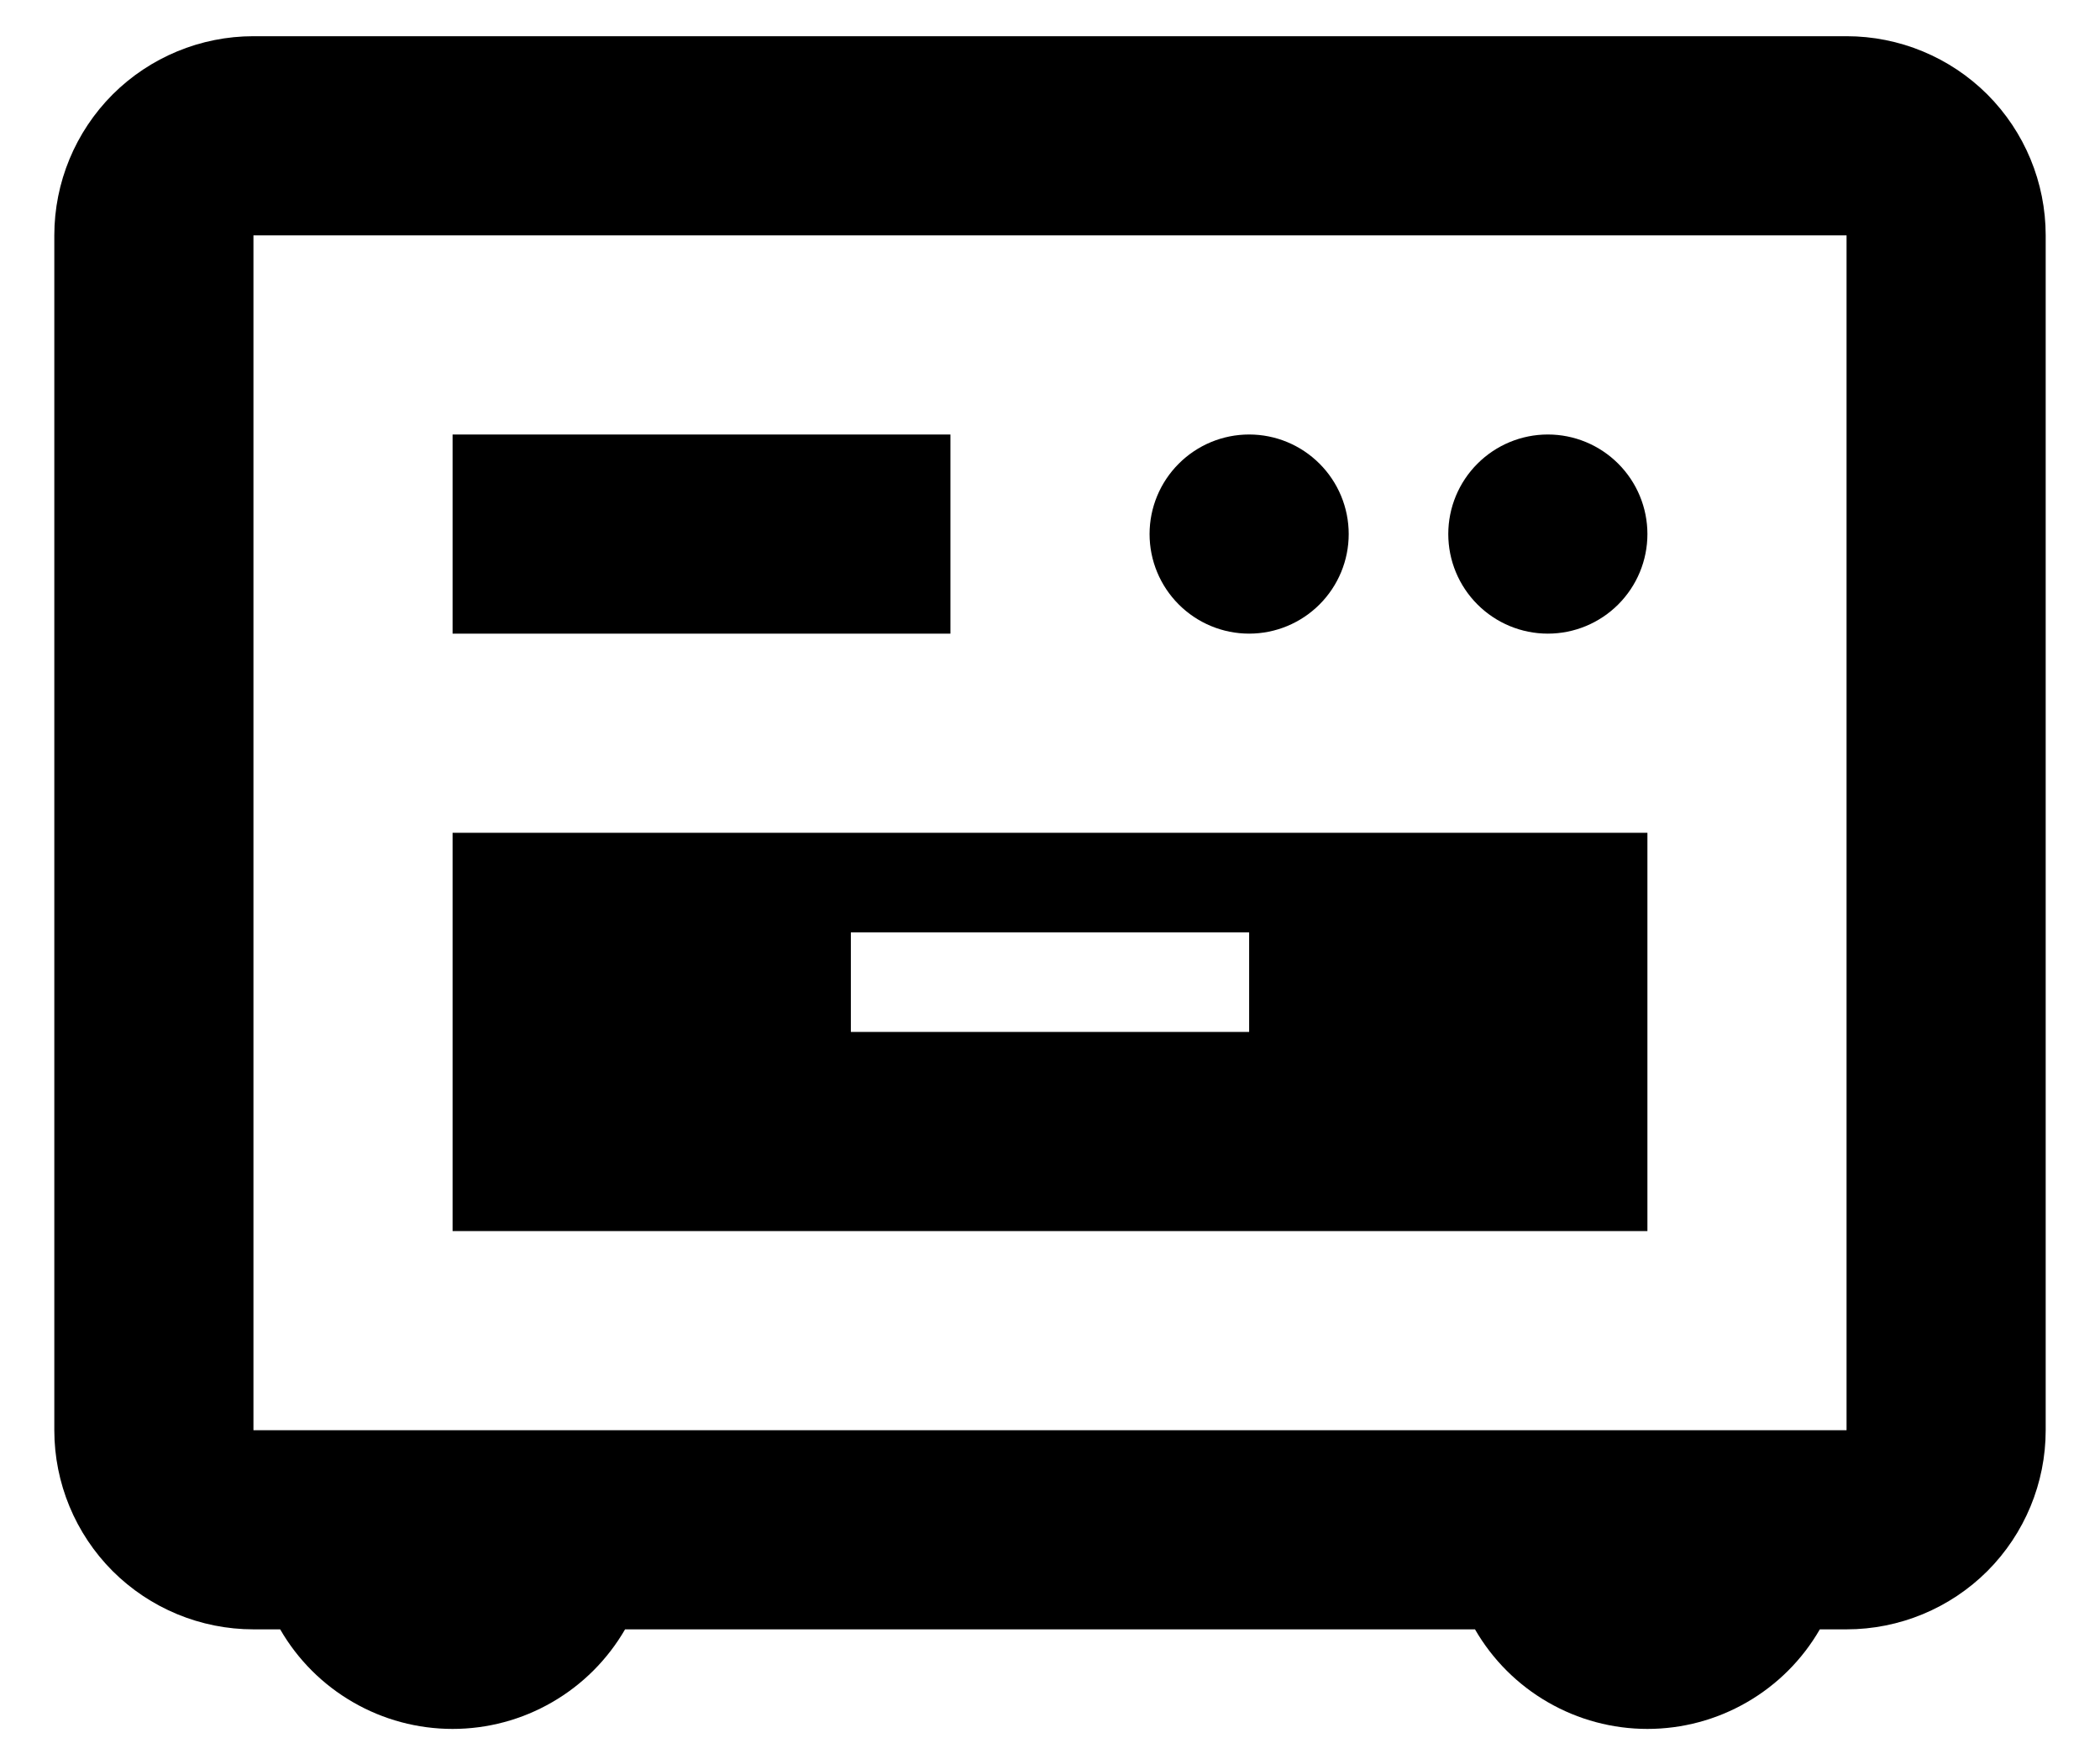 <svg width="29" height="24" viewBox="0 0 29 24" fill="none" xmlns="http://www.w3.org/2000/svg">
<path d="M3.869 22.5H3.5C2.771 22.5 2.071 22.21 1.555 21.695C1.04 21.179 0.75 20.479 0.75 19.75V3.25C0.75 2.521 1.04 1.821 1.555 1.305C2.071 0.79 2.771 0.5 3.5 0.5H25.5C26.229 0.5 26.929 0.79 27.445 1.305C27.96 1.821 28.25 2.521 28.25 3.25V19.75C28.25 20.479 27.96 21.179 27.445 21.695C26.929 22.21 26.229 22.5 25.5 22.5H25.131C24.89 22.918 24.543 23.265 24.125 23.506C23.707 23.748 23.233 23.875 22.75 23.875C22.267 23.875 21.793 23.748 21.375 23.506C20.957 23.265 20.61 22.918 20.369 22.5H8.632C8.39 22.918 8.043 23.265 7.625 23.506C7.207 23.748 6.733 23.875 6.25 23.875C5.767 23.875 5.293 23.748 4.875 23.506C4.457 23.265 4.11 22.918 3.869 22.5ZM3.5 3.25V19.75H25.5V3.25H3.5ZM6.25 11.5H22.75V17H6.25V11.5ZM6.25 6H13.125V8.75H6.25V6ZM11.75 12.875V14.25H17.25V12.875H11.75ZM17.25 8.75C16.885 8.75 16.536 8.605 16.278 8.347C16.02 8.089 15.875 7.74 15.875 7.375C15.875 7.01 16.02 6.661 16.278 6.403C16.536 6.145 16.885 6 17.25 6C17.615 6 17.964 6.145 18.222 6.403C18.48 6.661 18.625 7.01 18.625 7.375C18.625 7.74 18.48 8.089 18.222 8.347C17.964 8.605 17.615 8.75 17.25 8.75ZM21.375 8.75C21.01 8.75 20.661 8.605 20.403 8.347C20.145 8.089 20 7.74 20 7.375C20 7.01 20.145 6.661 20.403 6.403C20.661 6.145 21.01 6 21.375 6C21.74 6 22.089 6.145 22.347 6.403C22.605 6.661 22.75 7.01 22.75 7.375C22.75 7.74 22.605 8.089 22.347 8.347C22.089 8.605 21.74 8.75 21.375 8.75Z" fill="black"/>
</svg>
